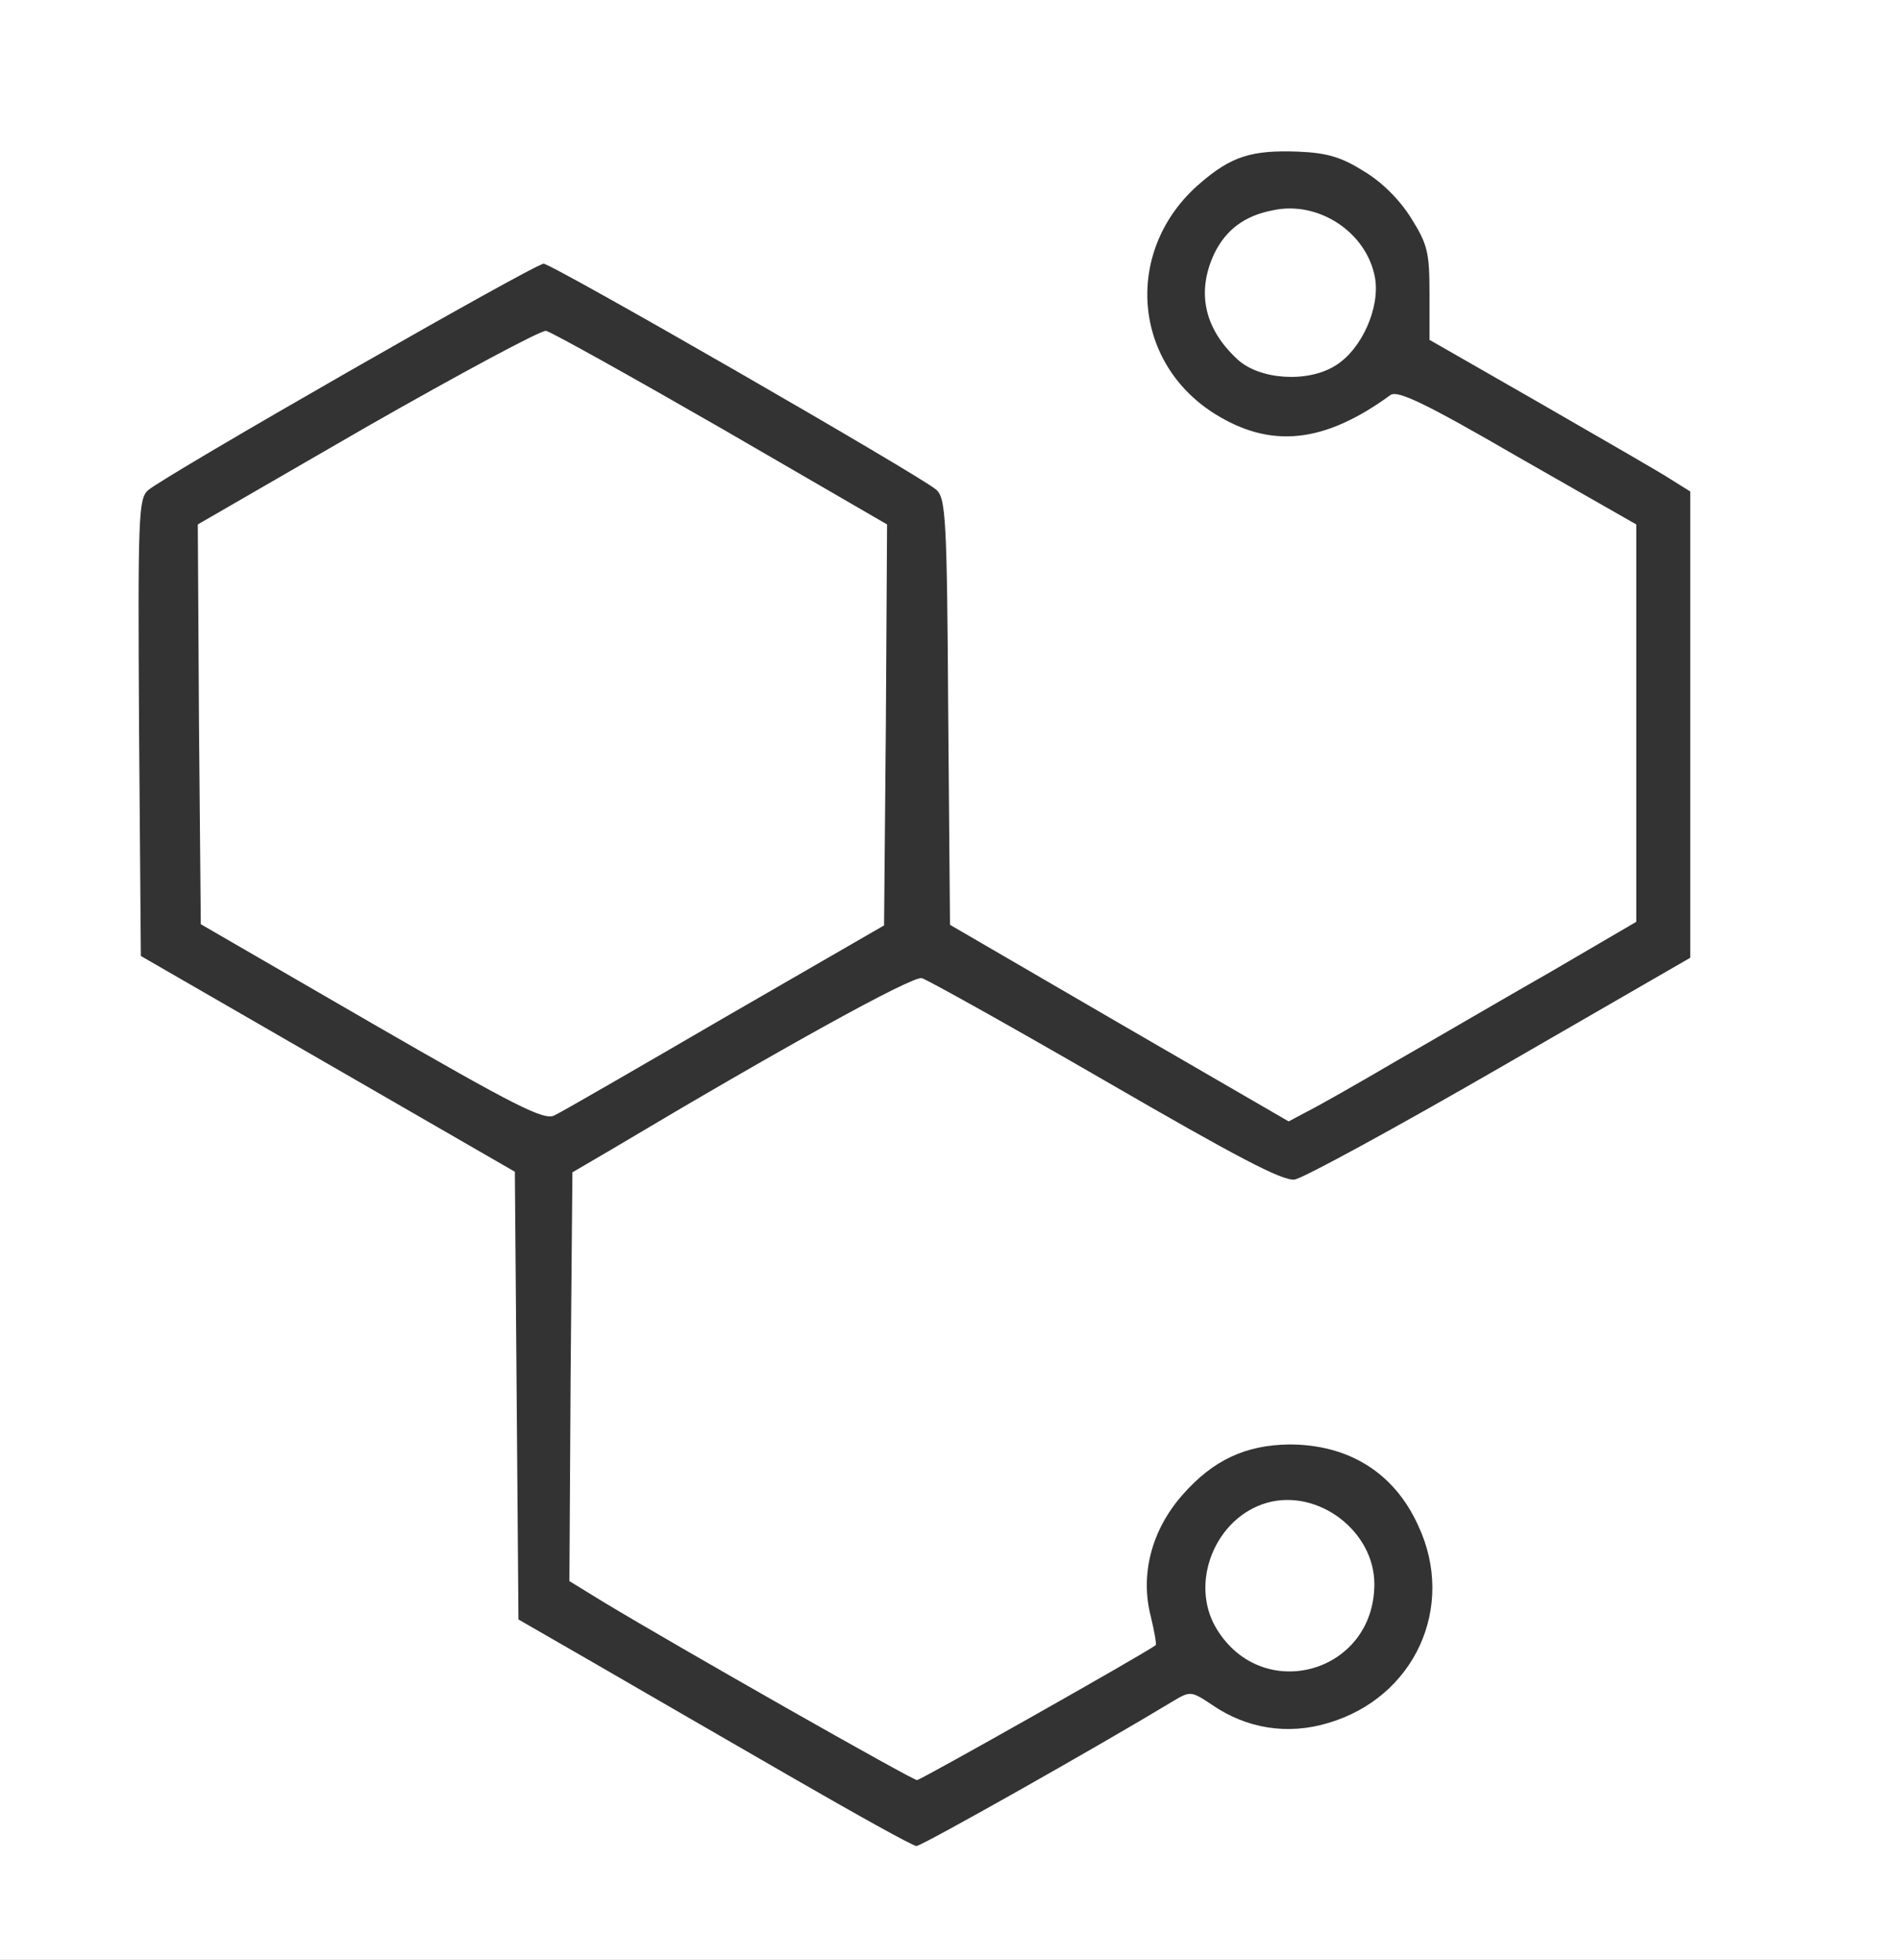 <?xml version="1.0" standalone="no"?>
<!DOCTYPE svg PUBLIC "-//W3C//DTD SVG 20010904//EN"
 "http://www.w3.org/TR/2001/REC-SVG-20010904/DTD/svg10.dtd">
<svg version="1.0" xmlns="http://www.w3.org/2000/svg"
 width="317pt" height="327pt" viewBox="0 0 317 327"
 preserveAspectRatio="xMidYMid meet">

<rect x="0" y="0" width="317" height="327" fill="#333333" stroke="none"/>

<g transform="translate(0,327) scale(0.1,-0.1)"
fill="none" stroke="none">
<path fill="#FFFFFF" d="M0 1635 l0 -1635 1585 0 1585 0 0 1635 0 1635 -1585 0 -1585 0 0
-1635z m2276 1349 c30 -18 60 -48 79 -79 27 -43 30 -57 30 -125 l0 -77 185
-106 c102 -59 200 -115 218 -127 l32 -20 0 -389 0 -389 -317 -183 c-175 -101
-329 -185 -343 -187 -20 -3 -99 39 -315 164 -159 92 -297 169 -307 172 -16 4
-238 -119 -513 -283 l-70 -41 -3 -341 -2 -341 57 -35 c126 -76 515 -297 523
-297 6 0 383 213 398 225 2 1 -2 23 -8 48 -18 70 1 144 53 203 51 58 105 83
178 84 99 0 175 -47 215 -135 64 -136 -6 -288 -151 -330 -67 -20 -135 -9 -192
30 -36 24 -37 24 -67 6 -124 -75 -418 -241 -427 -241 -6 0 -101 53 -212 117
-111 64 -258 149 -327 189 l-125 72 -3 374 -3 373 -312 180 -312 180 -3 381
c-2 353 -1 382 15 396 27 24 645 378 660 378 14 0 629 -354 655 -377 16 -14
18 -48 20 -371 l3 -355 282 -164 283 -164 32 17 c18 9 85 47 148 84 63 36 179
104 258 149 l142 83 0 331 0 332 -198 113 c-155 90 -200 111 -212 103 -111
-81 -200 -90 -294 -31 -139 88 -150 276 -24 384 52 45 86 56 164 53 48 -2 72
-9 110 -33z"/>
<path fill="#FFFFFF" d="M2123 2919 c-47 -9 -78 -33 -97 -72 -30 -64 -17 -125 38 -176 37 -35
118 -40 164 -11 44 27 75 97 66 147 -14 76 -95 129 -171 112z"/>
<path fill="#FFFFFF" d="M612 2558 l-282 -163 2 -334 3 -333 285 -165 c239 -138 288 -163 305
-154 11 5 139 79 285 164 l265 153 3 335 2 334 -276 160 c-153 88 -284 161
-293 163 -9 1 -143 -71 -299 -160z"/>
<path fill="#FFFFFF" d="M2115 763 c-87 -24 -132 -134 -85 -211 77 -126 263 -73 263 75 0 88
-93 159 -178 136z"/>
</g>
</svg>
